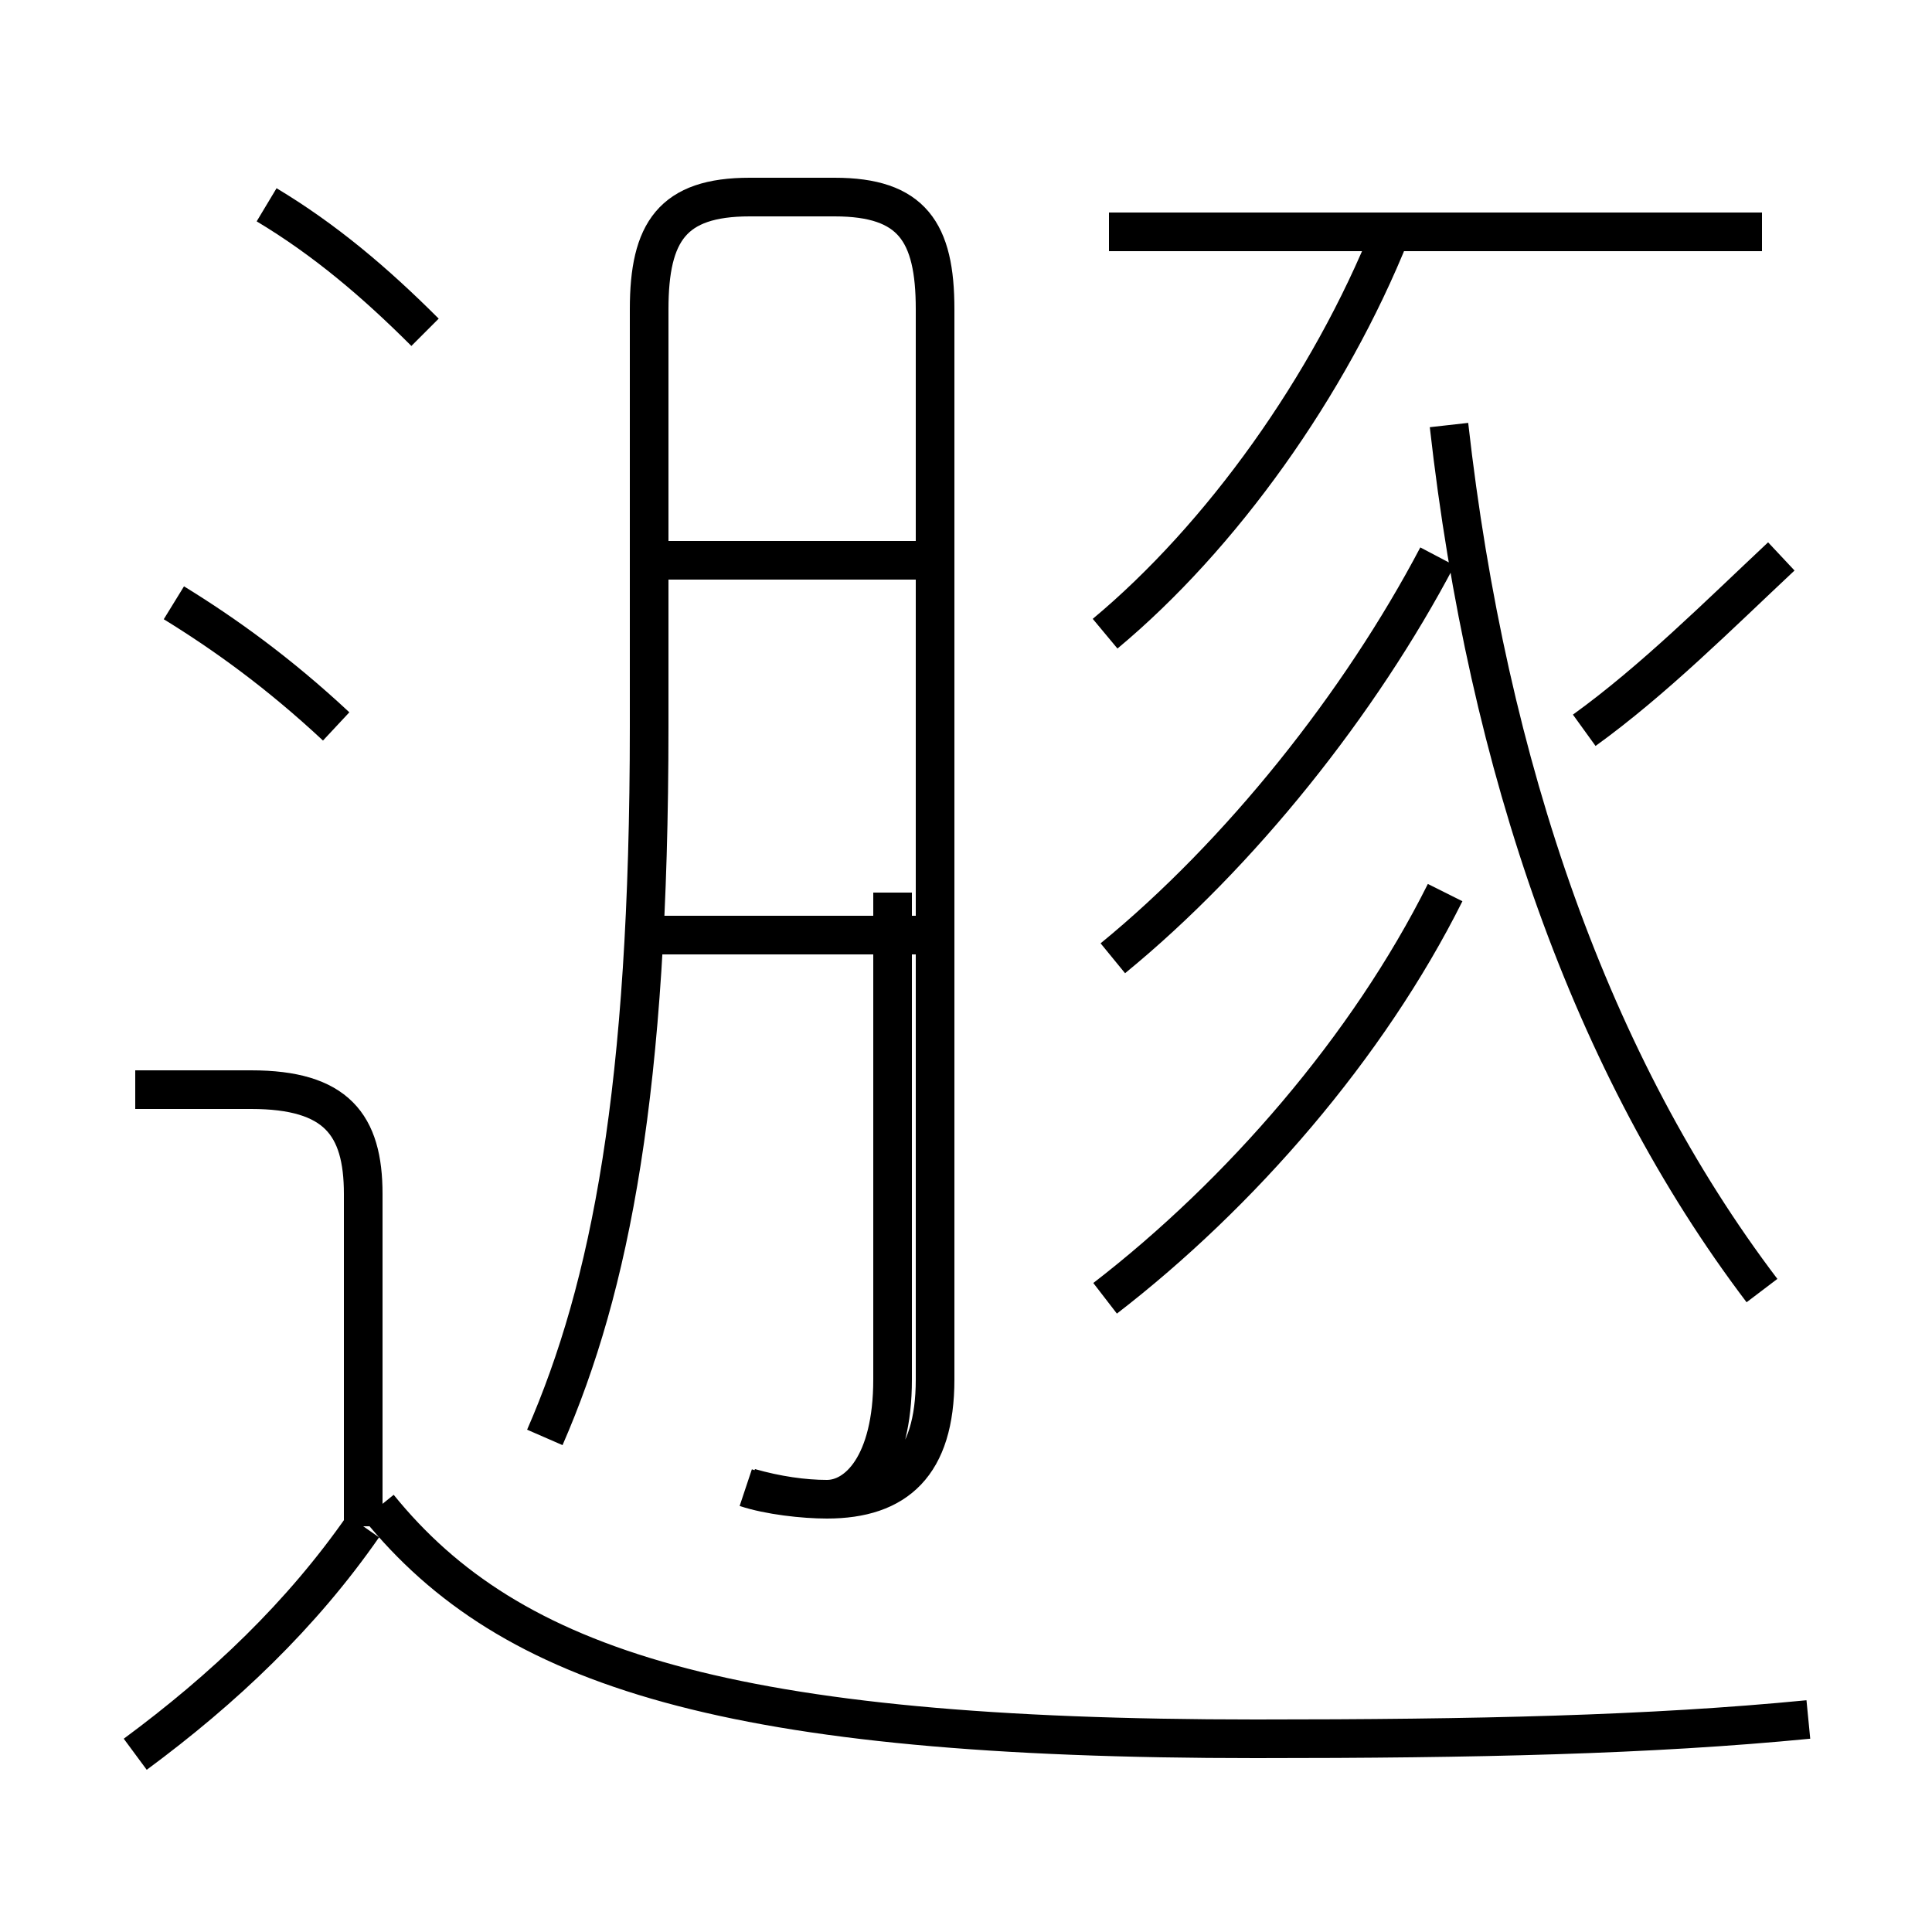 <?xml version='1.0' encoding='utf8'?>
<svg viewBox="0.0 -6.0 50.0 50.0" version="1.1" xmlns="http://www.w3.org/2000/svg">
<rect x="0.0" y="-6.0" width="50.0" height="50.0" fill="#808080" stroke="none"/>
<rect x="-1000" y="-1000" width="2000" height="2000" stroke="white" fill="white"/>
<g style="fill:white;stroke:#000000;  stroke-width:1">
<path d="M 46.8 0.5 C 42.7 0.9 38.2 1.0 32.5 1.0 C 18.9 1.0 13.2 -0.8 9.8 -5.0 M 3.5 1.4 C 5.8 -0.3 7.8 -2.2 9.4 -4.5 M 9.4 -4.5 L 9.4 -13.1 C 9.4 -14.9 8.7 -15.8 6.5 -15.8 L 3.5 -15.8 M 19.3 -5.5 C 19.9 -5.3 20.8 -5.2 21.4 -5.2 C 23.2 -5.2 24.2 -6.1 24.2 -8.3 L 24.2 -36.0 C 24.2 -38.0 23.6 -38.9 21.6 -38.9 L 19.4 -38.9 C 17.4 -38.9 16.8 -38.0 16.8 -36.0 L 16.8 -25.2 C 16.8 -15.8 15.8 -10.7 14.1 -6.8 M 8.7 -25.2 C 7.2 -26.6 5.8 -27.6 4.5 -28.4 M 23.9 -19.8 L 17.1 -19.8 M 23.9 -29.5 L 17.1 -29.5 M 11.0 -35.4 C 9.7 -36.7 8.4 -37.8 6.9 -38.7 M 28.6 -10.4 C 32.1 -13.1 35.4 -16.9 37.4 -20.9 M 28.8 -19.2 C 32.1 -21.9 35.2 -25.8 37.2 -29.6 M 23.1 -20.9 L 23.1 -8.3 C 23.1 -6.1 22.2 -5.2 21.4 -5.2 C 20.8 -5.2 20.1 -5.3 19.4 -5.5 M 45.6 -10.6 C 41.2 -16.4 38.5 -24.1 37.5 -33.0 M 28.6 -27.6 C 31.6 -30.1 34.4 -34.0 36.0 -38.0 M 45.6 -38.0 L 28.7 -38.0 M 41.0 -25.1 C 42.8 -26.4 44.5 -28.1 46.1 -29.6" transform="translate(0.0, 38.0)" />
</g>
</svg>